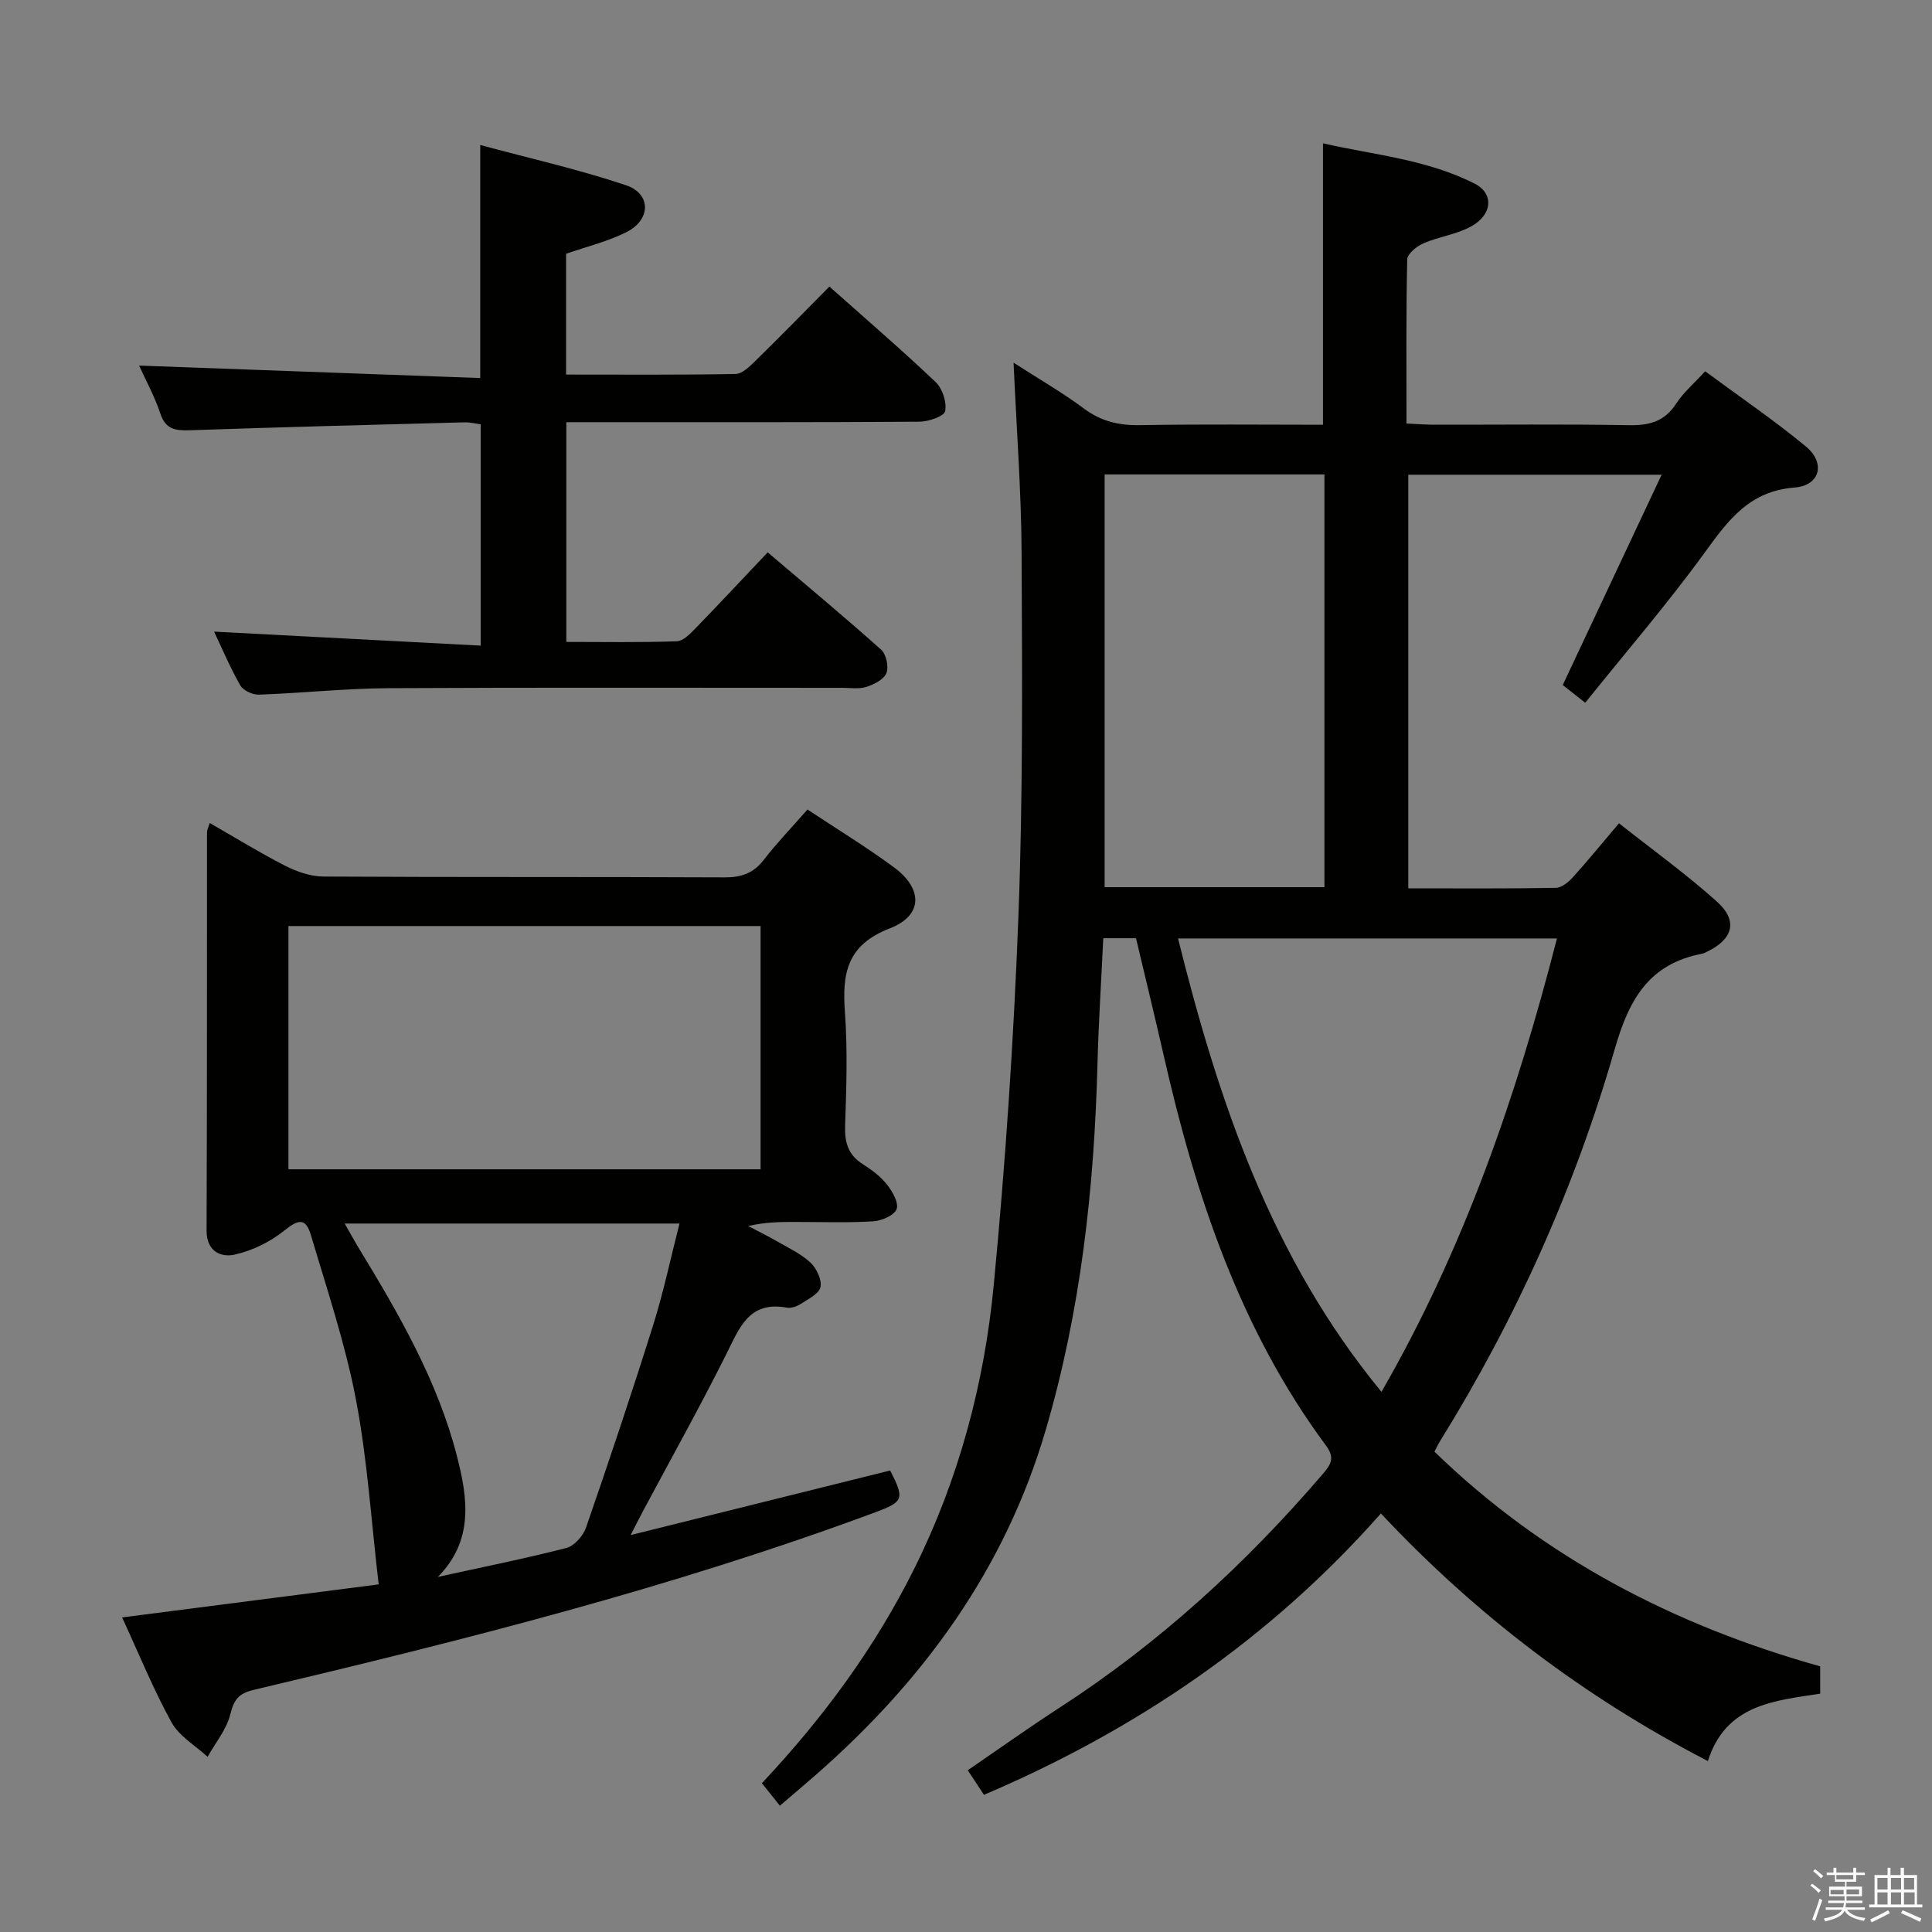 <svg enable-background="new 0 0 400 400" viewBox="0 0 400 400" xmlns="http://www.w3.org/2000/svg"><rect x="0" y="0" width="400" height="400" fill="#808080" stroke="none"/><path d="m374.8 390.4.4-.4c.7.5 1.3 1 1.8 1.4l-.5.5c-.5-.6-1.1-1.1-1.7-1.5zm1 7.3-.6-.3c.5-1.4 1.1-2.8 1.5-4.3.2.1.4.2.6.3-.5 1.3-1 2.8-1.5 4.3zm-.4-10.3.4-.4c.4.3 1 .8 1.7 1.4l-.5.5c-.4-.5-1-1-1.6-1.5zm2.5.3h1.7v-1h.6v1h3.5v-1h.6v1h1.8v.5h-1.8v1.4h-2v1h3.2v2h-3.2v.9h3.3v.5h-3.4c0 .3-.1.6-.1.9h4v.5h-3.7c.7.9 1.9 1.5 3.8 1.7-.1.2-.2.4-.3.6-2.1-.4-3.5-1.1-4-2.1-.4 1-1.8 1.7-4 2.2-.1-.2-.2-.4-.3-.6 2.1-.4 3.4-1 3.8-1.8h-3.4v-.5h3.6c.1-.3.1-.6.2-.9h-3.3v-.5h3.4c0-.3 0-.6 0-.9h-3.2v-2h3.3v-1h-2.1v-1.4h-1.7v-.5zm1.1 3.5v1h2.7c0-.3 0-.4 0-.4 0-.1 0-.2 0-.2 0-.1 0-.2 0-.3h-2.7zm1.2-3v.9h3.5v-.9zm4.7 3h-2.6v.6.4h2.6z" fill="#fafafb"/><path d="m393.6 386.7h.6v1.5h2.7v6.1h1.1v.6h-11v-.6h1.1v-6.1h2.7v-1.5h.6v1.5h2.1v-1.5zm-2.7 8.8.4.6c-1.2.6-2.5 1.3-3.8 1.9-.1-.2-.2-.4-.3-.6 1.2-.6 2.5-1.2 3.7-1.9zm-2.2-6.7v2.4h2.1v-2.4zm0 3v2.5h2.1v-2.5zm2.8-3v2.4h2.1v-2.4zm0 3v2.5h2.1v-2.5zm6 6.1c-1.4-.7-2.7-1.3-3.9-1.8l.3-.6c1.5.6 2.7 1.2 3.9 1.7zm-1.2-9.1h-2.1v2.4h2.1zm-2.1 3v2.5h2.2v-2.5z" fill="#fafafb"/><g fill="#010100"><path d="m203.72 371.6c-1.13-1.71-2.11-3.19-3.36-5.09 6.52-4.46 12.72-8.88 19.11-13.02 20.57-13.33 38.43-29.69 54.35-48.26 1.66-1.94 2.65-3.32.74-5.9-17.88-24.14-27.07-51.93-33.63-80.81-1.83-8.06-3.8-16.09-5.73-24.27-2.31 0-4.39 0-6.78 0-.42 8.84-.97 17.44-1.2 26.06-.67 25.66-3.45 50.98-10.71 75.74-8.43 28.76-25.25 51.81-47.48 71.31-2.37 2.08-4.79 4.11-7.56 6.49-1.27-1.58-2.44-3.05-3.73-4.66 12.7-13.52 23.4-28.04 31.55-44.42 9.22-18.54 14.49-38.27 16.45-58.67 2.44-25.46 4.15-51.03 5.12-76.59.94-24.95.77-49.95.65-74.92-.06-12.78-1.04-25.56-1.66-39.5 5.38 3.47 10.17 6.22 14.57 9.5 3.55 2.64 7.22 3.51 11.58 3.43 12.64-.22 25.28-.08 37.91-.08 0-19.44 0-38.5 0-58.27 10.3 2.38 21.4 3.27 31.4 8.35 4.06 2.06 3.69 6.49-.82 8.91-3.01 1.62-6.63 2.08-9.81 3.46-1.38.6-3.3 2.16-3.33 3.32-.25 11.14-.15 22.29-.15 33.98 2.05.09 3.81.23 5.57.24 13.5.02 27-.14 40.49.1 4.18.07 7.34-.73 9.74-4.42 1.51-2.33 3.72-4.2 6.03-6.74 7.13 5.27 14.26 10.11 20.87 15.58 4.11 3.4 2.94 8.08-2.35 8.49-9.36.72-13.74 6.76-18.61 13.47-7.71 10.61-16.3 20.58-24.74 31.09-2.02-1.6-3.39-2.68-4.65-3.67 6.77-14.41 13.44-28.6 20.47-43.54-18.26 0-35.17 0-52.45 0v85.63c10.32 0 20.44.08 30.55-.1 1.21-.02 2.63-1.2 3.55-2.22 3.12-3.44 6.05-7.06 9.52-11.15 6.88 5.44 13.87 10.48 20.25 16.19 4.47 4 3.39 7.82-2.09 10.44-.3.14-.6.31-.92.37-10.92 2.09-15.1 9.27-18.09 19.66-8.24 28.67-20.41 55.81-36.18 81.24-.42.68-.76 1.42-1.17 2.2 22.71 22.05 49.76 36.01 79.86 44.45v5.66c-9.47 1.45-19.54 2.2-23.25 13.95-25.63-13.28-47.9-30.15-67.7-51.26-22.88 25.9-50.47 44.73-82.18 58.25zm118.63-177.3c-26.36 0-52.23 0-78.45 0 8.42 33.85 19.32 66.15 42.12 93.87 17.06-29.61 27.93-61.11 36.33-93.87zm-93.65-10.62h45.51c0-28.63 0-57.01 0-85.45-15.33 0-30.27 0-45.51 0z"/><path d="m25.28 334.87c18.38-2.36 36.1-4.64 53.12-6.84-1.54-13.07-2.33-25.83-4.71-38.29-2.2-11.52-5.98-22.75-9.32-34.03-1.09-3.67-2.65-3.24-5.53-.92-2.91 2.35-6.64 4.17-10.29 4.97-2.83.62-5.79-.68-5.78-4.97.11-27.5.06-55 .09-82.5 0-.45.25-.9.56-1.9 5.33 3.06 10.38 6.18 15.65 8.87 2.4 1.22 5.25 2.2 7.9 2.22 27.67.16 55.33.04 83 .17 3.46.02 5.98-.81 8.14-3.6 2.73-3.53 5.85-6.77 9.07-10.45 6.14 4.07 12.22 7.77 17.93 11.99 5.98 4.42 6.01 9.95-.89 12.62-8.91 3.45-9.87 9.32-9.29 17.35.57 7.79.31 15.66.04 23.49-.12 3.5.64 6.07 3.68 7.99 1.81 1.15 3.64 2.5 4.95 4.16 1.14 1.45 2.51 3.79 2.04 5.12-.46 1.29-3.09 2.43-4.83 2.54-5.31.33-10.66.13-15.99.13-3.16 0-6.32 0-9.91.85 1.9 1 3.83 1.94 5.69 3.01 2.44 1.41 5.1 2.63 7.14 4.5 1.29 1.19 2.46 3.6 2.13 5.13-.3 1.41-2.59 2.5-4.14 3.52-.79.51-1.96.9-2.84.73-7.86-1.44-9.81 4.24-12.54 9.68-5.5 10.99-11.5 21.73-17.29 32.57-.69 1.29-1.34 2.6-2.49 4.84 18.52-4.61 36.16-9 53.72-13.37 3.05 5.91 2.77 6.48-3.11 8.67-41.94 15.57-85.21 26.47-128.66 36.75-3.17.75-4.09 2.06-4.84 5.08-.78 3.12-3.07 5.87-4.7 8.78-2.54-2.34-5.87-4.25-7.46-7.12-3.74-6.77-6.67-14.02-10.24-21.74zm34.44-92.78h97.75c0-17.06 0-33.61 0-50.36-32.72 0-65.08 0-97.75 0zm30.94 84.39c8.87-1.95 17.78-3.73 26.57-5.98 1.65-.42 3.49-2.49 4.09-4.2 4.82-13.93 9.5-27.92 13.92-41.98 2.15-6.85 3.63-13.91 5.44-21-23.4 0-46.07 0-69.32 0 1.17 2.03 2.02 3.6 2.95 5.13 8.29 13.63 16.29 27.42 20.3 43.04 2.24 8.71 3.51 17.44-3.95 24.99z"/><path d="m171.72 59.33c7.7 6.85 15.01 13.14 22 19.78 1.41 1.34 2.33 4.18 1.96 6.02-.22 1.07-3.44 2.16-5.32 2.18-22.33.15-44.66.1-66.99.1-1.96 0-3.92 0-6.12 0v45.49c7.69 0 15.29.14 22.88-.13 1.34-.05 2.79-1.58 3.9-2.72 4.87-5.01 9.63-10.12 14.91-15.69 7.95 6.76 15.84 13.31 23.48 20.14 1.06.94 1.62 3.52 1.11 4.84-.5 1.31-2.53 2.34-4.1 2.86-1.51.5-3.3.21-4.96.21-31.33.01-62.66-.1-93.99.07-8.95.05-17.89 1.02-26.85 1.34-1.31.05-3.27-.85-3.88-1.92-2.12-3.71-3.79-7.68-5.43-11.13 18.3.96 36.52 1.92 55.2 2.9 0-15.84 0-30.71 0-45.83-1.11-.14-2.24-.43-3.36-.4-18.95.5-37.91.99-56.86 1.64-2.97.1-5-.16-6.1-3.45-1.2-3.59-3.05-6.96-4.4-9.94 23.6.86 47.17 1.72 70.63 2.58 0-16.63 0-31.88 0-48.25 10.21 2.76 20.36 5.04 30.17 8.33 5.23 1.75 5.2 7.12.15 9.68-3.92 1.99-8.32 3.03-12.55 4.51v25.01c11.82 0 23.45.09 35.07-.12 1.36-.02 2.88-1.49 4.01-2.6 5.11-5 10.11-10.12 15.44-15.5z"/></g></svg>